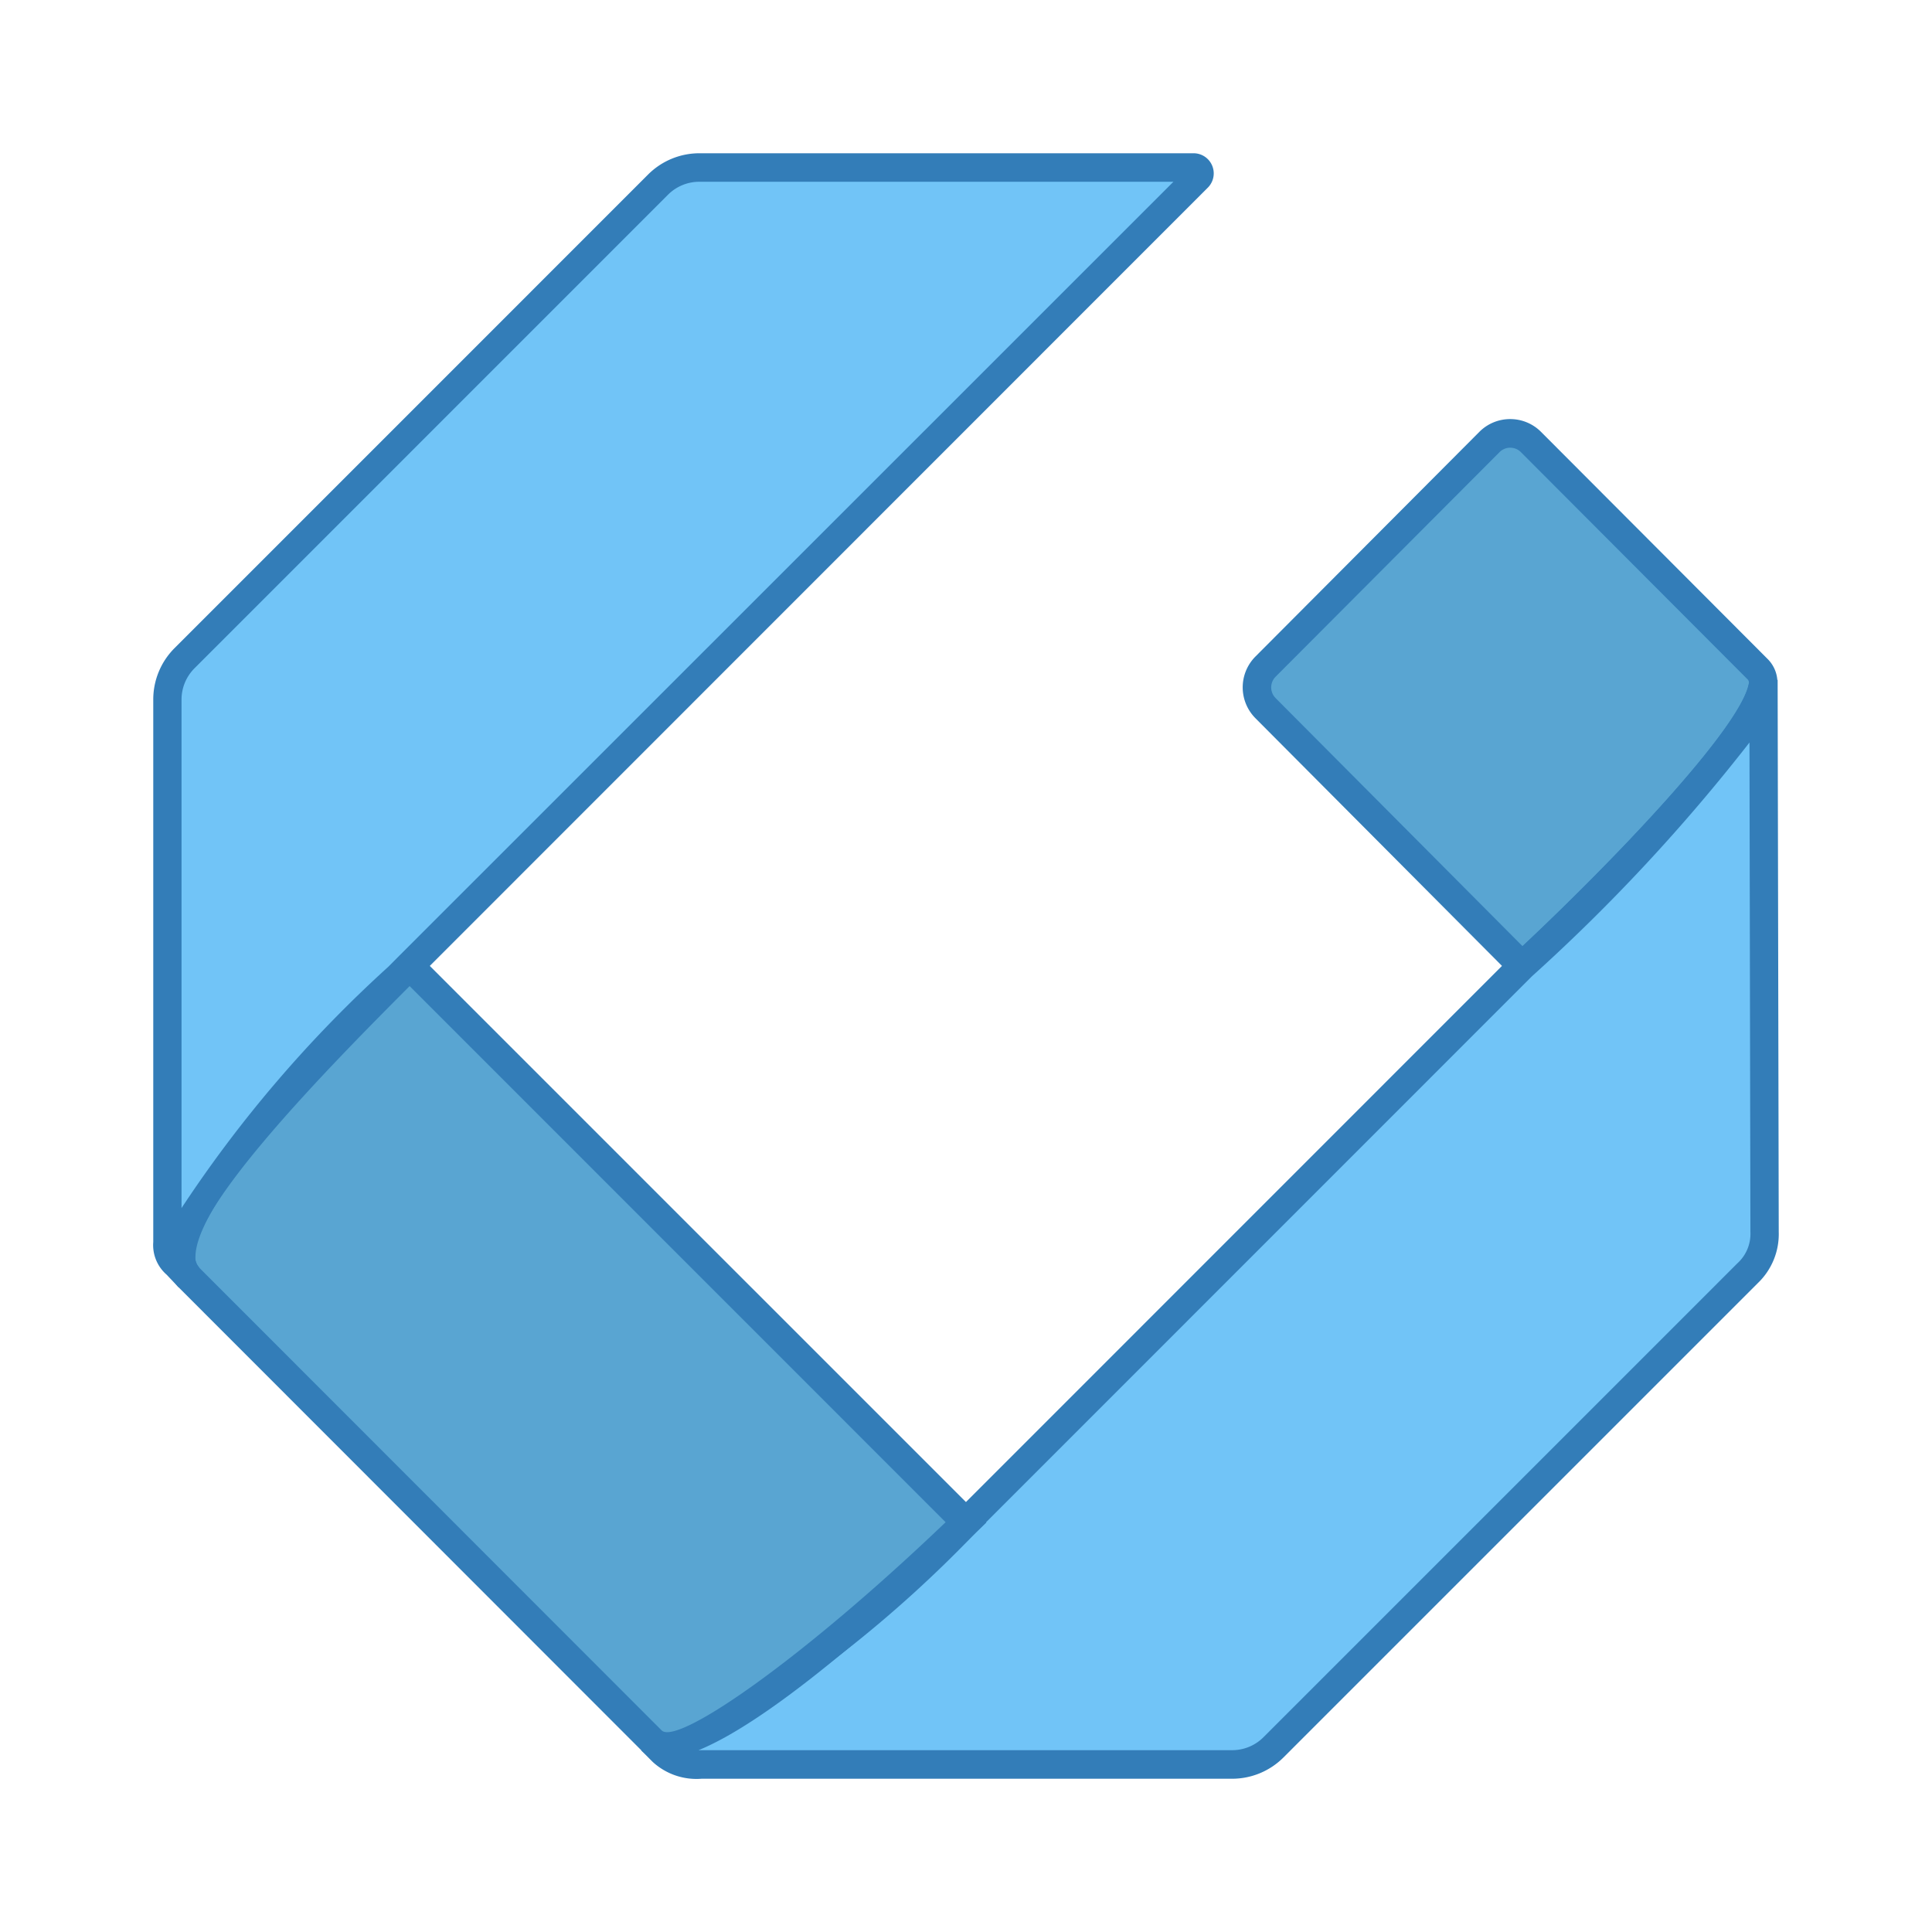 <svg xmlns="http://www.w3.org/2000/svg" width="100%" height="100%" viewBox="-0.64 -0.64 33.28 33.28"><path fill="#59a5d2" d="M29.635 10.884l-3.9-3.909a.506.506 0 00-.717 0l-3.857 3.868a.506.506 0 000 .715L25.581 16s3.916-3.635 4.15-4.823a.325.325 0 00-.096-.293z"/><path fill="#337db8" d="M25.574 16.341l-4.589-4.61a.753.753 0 010-1.061l3.857-3.87a.746.746 0 01.532-.221.747.747 0 01.532.221l3.9 3.909a.573.573 0 01.162.513c-.242 1.231-3.817 4.579-4.224 4.956zm-.2-9.269a.259.259 0 00-.184.077l-3.857 3.868a.261.261 0 000 .368l4.254 4.274c1.548-1.454 3.748-3.745 3.9-4.529a.085.085 0 00-.028-.072l-3.9-3.909a.259.259 0 00-.185-.077z"/><path fill="#71c4f7" d="M29.74 11.07c0 1.086-4.159 4.93-4.159 4.93L16 25.583s-4.683 4.508-5.418 3.755l.184.188a.875.875 0 00.678.228h9.14a1.012 1.012 0 00.716-.3l8.161-8.154a.935.935 0 00.3-.716z"/><path fill="#337db8" d="M20.584 30h-9.14a1.115 1.115 0 01-.839-.288l-.2-.2.349-.345s.366.257 2.652-1.612a46.006 46.006 0 002.42-2.148l9.577-9.579c1.585-1.465 4.088-4.044 4.087-4.756h.491L30 20.581a1.168 1.168 0 01-.362.883l-8.168 8.168a1.251 1.251 0 01-.886.368zm-9.2-.492h9.2a.762.762 0 00.542-.225l8.161-8.161a.684.684 0 00.225-.542l-.016-8.43a31.454 31.454 0 01-3.749 4.029l-9.574 9.576a21.351 21.351 0 01-4.786 3.753z"/><path fill="#59a5d2" d="M16 25.583L6.413 16c-1.844 1.739-4.569 4.6-3.8 5.37l7.966 7.972c.748.749 5.421-3.759 5.421-3.759z"/><path fill="#337db8" d="M10.793 29.652a.519.519 0 01-.386-.142l-7.965-7.97a.739.739 0 01-.206-.548c.018-1.23 2.52-3.769 4.009-5.174l.174-.164 9.932 9.932-.18.174c-1.592 1.535-4.224 3.892-5.378 3.892zM6.409 16.339C4.11 18.528 2.738 20.262 2.727 21a.244.244 0 00.062.194l7.967 7.972c.265.269 2.4-1.2 4.893-3.585z"/><path fill="#71c4f7" d="M6.413 16l13.58-13.582a.1.1 0 00-.072-.173h-8.514a1.012 1.012 0 00-.716.3L2.539 10.7a1.012 1.012 0 00-.3.716v9.343a.447.447 0 00.167.392l.206.219c-.785-.826 2.1-3.662 3.801-5.37z"/><path fill="#337db8" d="M2.438 21.536l-.009-.009-.2-.211A.675.675 0 012 20.755v-9.343a1.25 1.25 0 01.368-.889l8.153-8.154A1.25 1.25 0 0111.407 2h8.514a.347.347 0 01.245.592L6.4 16.362c-1.253 1.259-4.185 4.2-3.608 4.83l.005.006zm8.969-19.045a.762.762 0 00-.542.225L2.712 10.87a.762.762 0 00-.225.542v8.758a21.8 21.8 0 013.56-4.155l.191-.192L19.573 2.491z"/></svg>